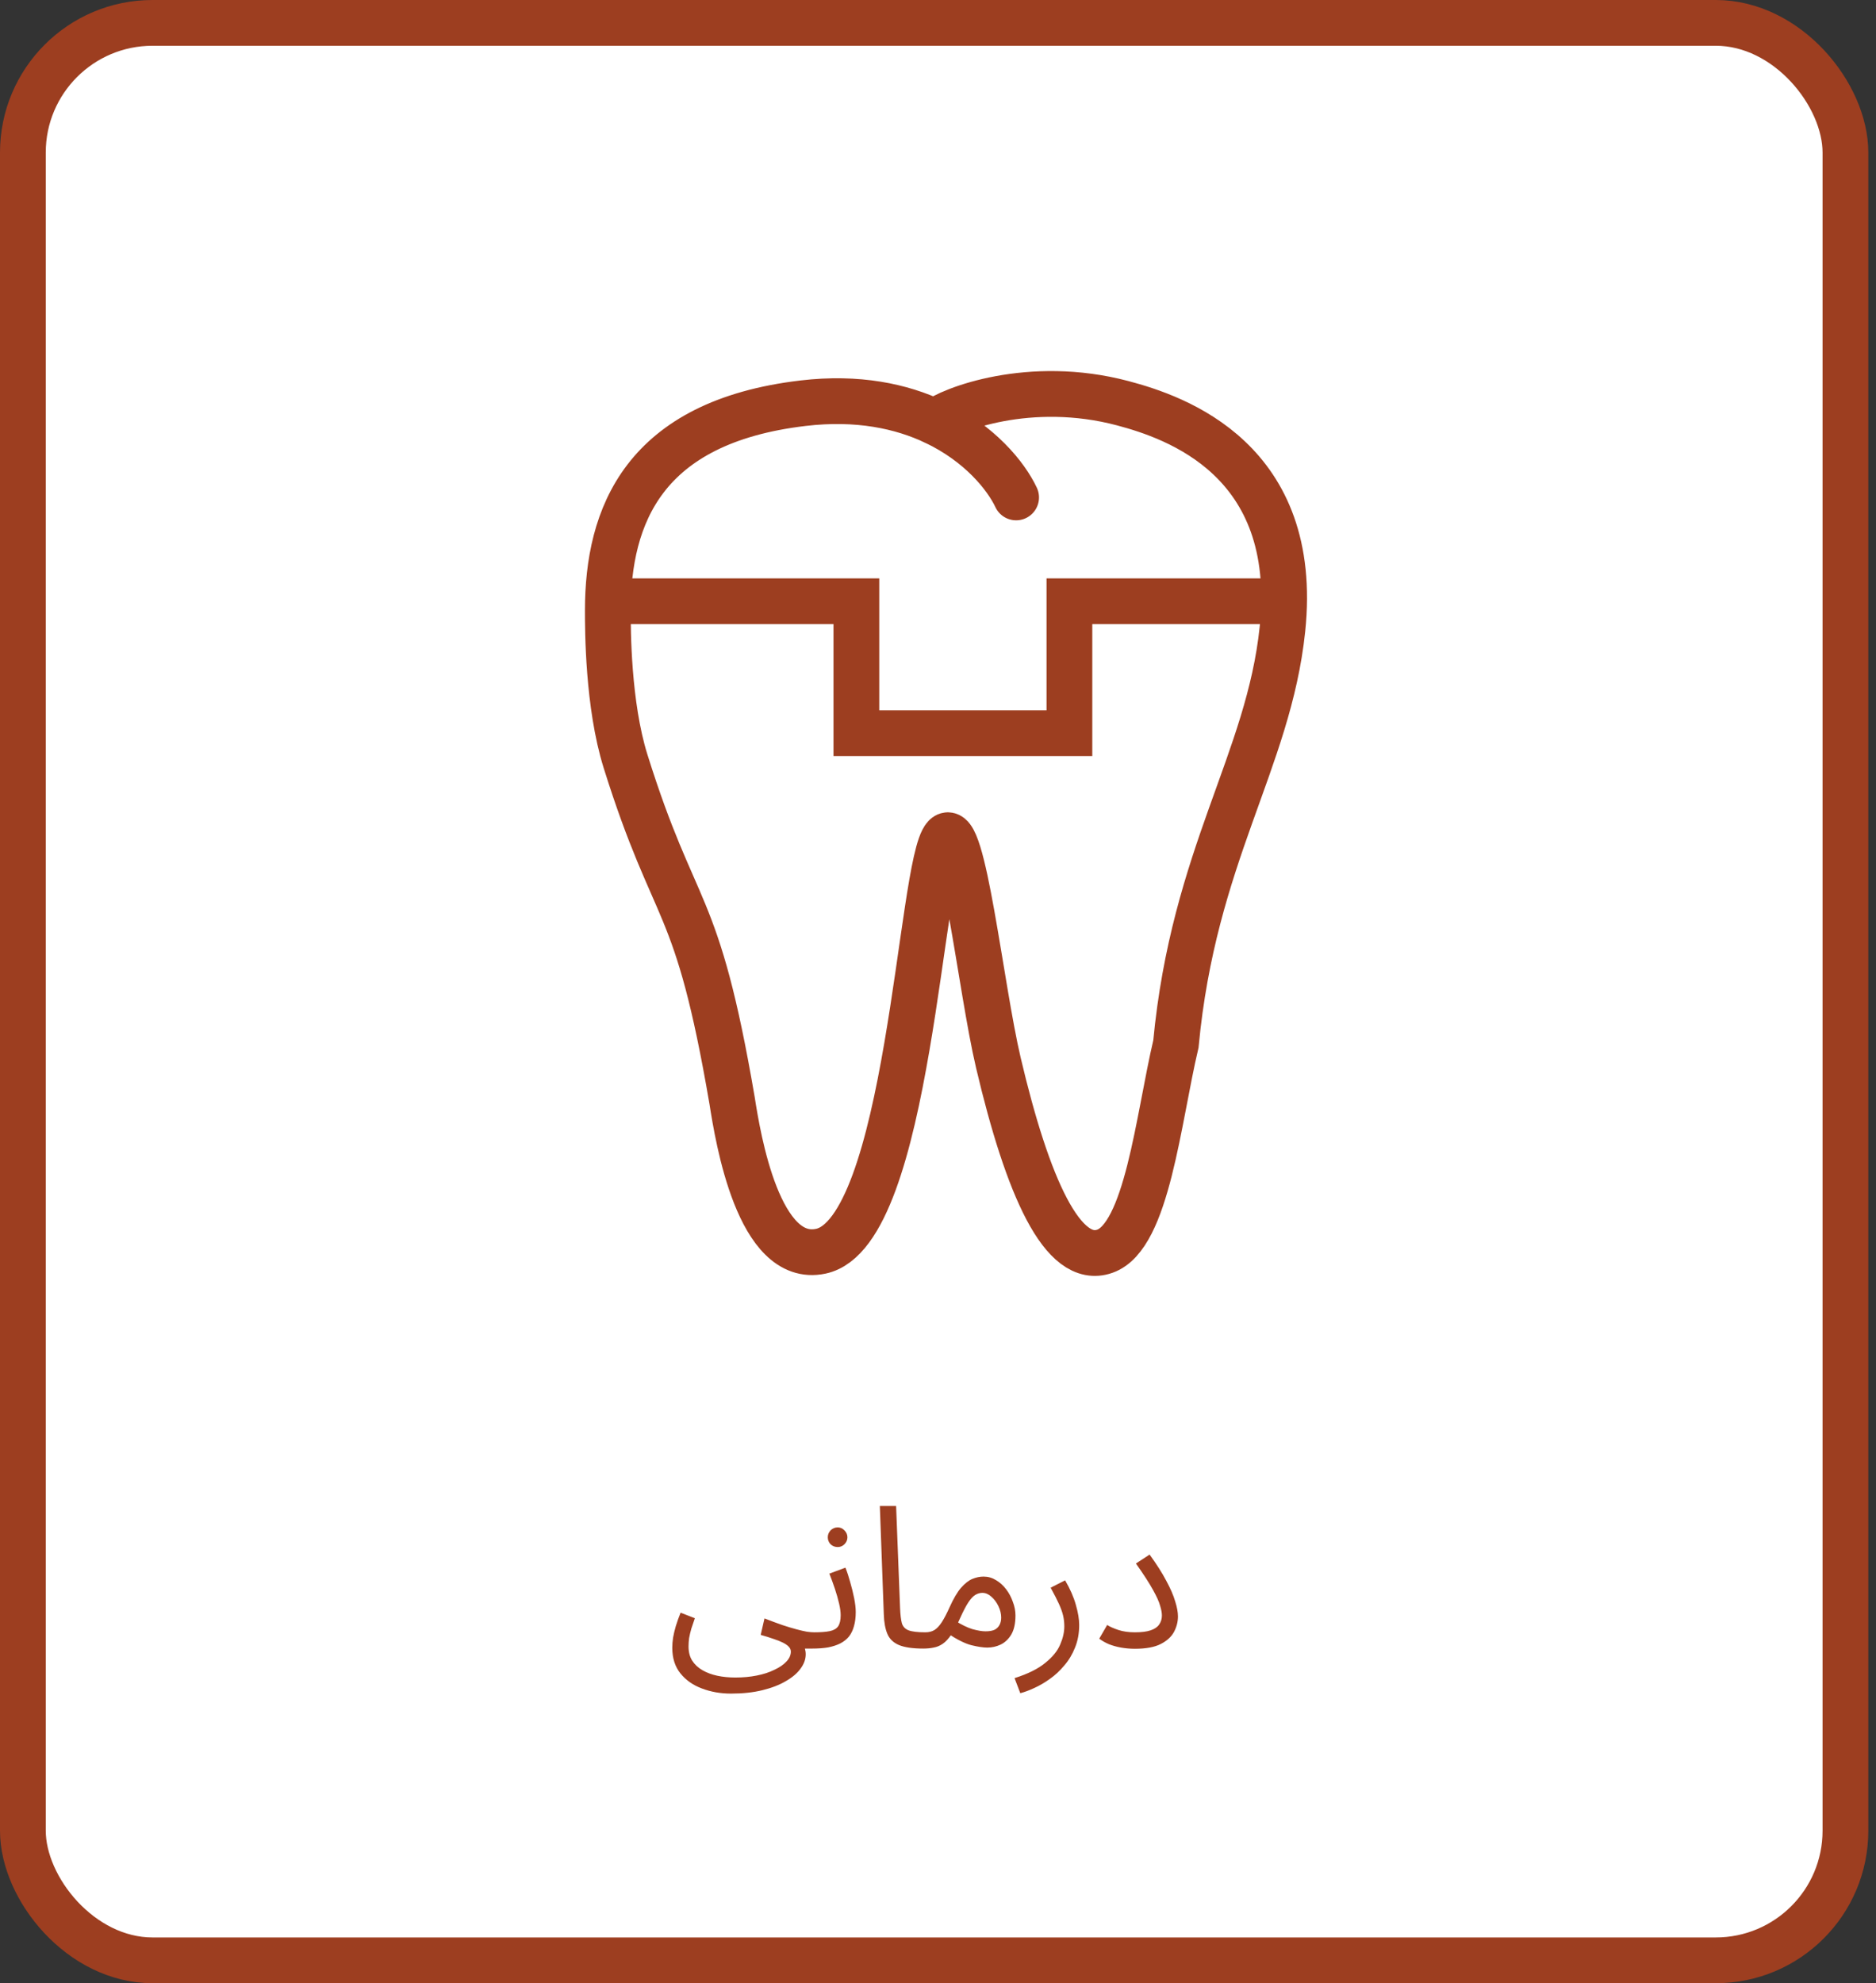 <svg width="123" height="130" viewBox="0 0 123 130" fill="none" xmlns="http://www.w3.org/2000/svg">
<rect x="0" y="0" width="123" height="130" fill="#333333" stroke="none"/>
<rect x="1.5" y="1.5" width="119.496" height="127" rx="8.5" fill="white" stroke="#9D3E20" stroke-width="3"/>
<path d="M66.622 32.607C65.957 31.194 64.225 29.054 61.297 27.665M61.297 27.665C59.105 26.626 56.242 26.007 52.654 26.43C42.178 27.666 39.854 33.841 39.852 40.018C39.852 41.253 39.853 46.194 41.014 49.901C44.3 60.385 45.671 58.547 47.998 72.136C48.386 74.607 49.735 82.885 53.819 82.018C59.638 80.783 60.32 56.589 61.966 54.842C63.13 53.607 64.294 64.724 65.458 69.665C67.371 77.783 69.675 82.997 72.442 82.018C75.21 81.039 75.935 73.371 77.099 68.43C78.263 56.077 83.177 49.901 84.082 41.253C85.246 30.136 77.099 27.356 73.607 26.43C67.525 24.817 62.296 26.842 61.297 27.665Z" stroke="#9D3E20" stroke-width="3" stroke-linecap="round"/>
<path d="M39.852 39.412H56.148V48.059H70.116V39.412H84.084" stroke="#9D3E20" stroke-width="3"/>
<path d="M44.078 108.013C44.078 107.805 44.095 107.584 44.13 107.35C44.173 107.107 44.233 106.852 44.312 106.583C44.398 106.306 44.502 106.015 44.623 105.712L45.559 106.076C45.473 106.319 45.395 106.548 45.325 106.765C45.265 106.982 45.217 107.185 45.182 107.376C45.157 107.567 45.144 107.749 45.144 107.922C45.144 108.286 45.221 108.594 45.377 108.845C45.542 109.105 45.767 109.317 46.053 109.482C46.34 109.647 46.664 109.768 47.029 109.846C47.401 109.924 47.795 109.963 48.212 109.963C48.714 109.963 49.182 109.92 49.615 109.833C50.057 109.746 50.443 109.621 50.773 109.456C51.111 109.3 51.375 109.118 51.566 108.91C51.756 108.711 51.852 108.494 51.852 108.26C51.852 108.147 51.808 108.043 51.721 107.948C51.635 107.853 51.505 107.762 51.331 107.675C51.158 107.588 50.95 107.506 50.708 107.428C50.465 107.341 50.188 107.255 49.876 107.168L50.123 106.089C50.573 106.262 50.972 106.41 51.319 106.531C51.665 106.644 51.968 106.735 52.228 106.804C52.489 106.873 52.714 106.925 52.904 106.96C53.095 106.986 53.255 106.999 53.386 106.999C53.568 106.999 53.697 107.051 53.776 107.155C53.862 107.25 53.906 107.367 53.906 107.506C53.906 107.645 53.845 107.775 53.724 107.896C53.602 108.009 53.446 108.065 53.255 108.065C53.203 108.065 53.151 108.065 53.099 108.065C53.047 108.065 52.991 108.065 52.931 108.065C52.879 108.065 52.827 108.065 52.775 108.065C52.792 108.143 52.805 108.204 52.813 108.247C52.822 108.299 52.827 108.364 52.827 108.442C52.827 108.763 52.714 109.075 52.489 109.378C52.272 109.681 51.951 109.954 51.526 110.197C51.102 110.448 50.586 110.648 49.98 110.795C49.382 110.942 48.697 111.016 47.925 111.016C47.241 111.016 46.604 110.903 46.014 110.678C45.434 110.461 44.966 110.132 44.611 109.69C44.255 109.248 44.078 108.689 44.078 108.013ZM53.26 108.065L53.39 106.999C53.814 106.999 54.152 106.973 54.404 106.921C54.655 106.869 54.837 106.765 54.95 106.609C55.062 106.444 55.119 106.202 55.119 105.881C55.119 105.664 55.084 105.409 55.015 105.114C54.945 104.811 54.854 104.49 54.742 104.152C54.629 103.814 54.508 103.48 54.378 103.151L55.431 102.761C55.543 103.038 55.647 103.355 55.743 103.71C55.847 104.065 55.933 104.416 56.003 104.763C56.072 105.11 56.107 105.413 56.107 105.673C56.107 106.02 56.068 106.327 55.99 106.596C55.92 106.856 55.812 107.081 55.665 107.272C55.517 107.454 55.327 107.606 55.093 107.727C54.867 107.84 54.603 107.926 54.3 107.987C53.996 108.039 53.65 108.065 53.26 108.065ZM54.924 101.409C54.742 101.409 54.586 101.348 54.456 101.227C54.334 101.097 54.274 100.945 54.274 100.772C54.274 100.599 54.334 100.447 54.456 100.317C54.586 100.187 54.742 100.122 54.924 100.122C55.097 100.122 55.244 100.187 55.366 100.317C55.496 100.447 55.561 100.599 55.561 100.772C55.561 100.945 55.496 101.097 55.366 101.227C55.244 101.348 55.097 101.409 54.924 101.409ZM60.534 108.065C59.841 108.065 59.308 107.987 58.935 107.831C58.571 107.675 58.32 107.432 58.181 107.103C58.042 106.774 57.964 106.349 57.947 105.829L57.687 98.718H58.753L59.013 105.413C59.03 105.838 59.069 106.167 59.13 106.401C59.199 106.626 59.347 106.782 59.572 106.869C59.806 106.956 60.17 106.999 60.664 106.999C60.846 106.999 60.976 107.051 61.054 107.155C61.141 107.25 61.184 107.367 61.184 107.506C61.184 107.645 61.123 107.775 61.002 107.896C60.881 108.009 60.725 108.065 60.534 108.065ZM60.534 108.065L60.664 106.999C60.907 106.999 61.111 106.947 61.275 106.843C61.44 106.739 61.6 106.566 61.756 106.323C61.912 106.08 62.081 105.755 62.263 105.348C62.514 104.793 62.761 104.373 63.004 104.087C63.255 103.801 63.502 103.606 63.745 103.502C63.996 103.398 64.243 103.346 64.486 103.346C64.781 103.346 65.054 103.424 65.305 103.58C65.556 103.727 65.778 103.927 65.968 104.178C66.159 104.429 66.306 104.707 66.41 105.01C66.523 105.305 66.579 105.599 66.579 105.894C66.579 106.414 66.488 106.83 66.306 107.142C66.124 107.445 65.89 107.666 65.604 107.805C65.327 107.935 65.037 108 64.733 108C64.465 108 64.118 107.948 63.693 107.844C63.277 107.74 62.748 107.476 62.107 107.051L62.614 106.232C63.039 106.501 63.42 106.687 63.758 106.791C64.105 106.886 64.391 106.934 64.616 106.934C64.868 106.934 65.067 106.899 65.214 106.83C65.362 106.752 65.47 106.644 65.539 106.505C65.609 106.366 65.643 106.21 65.643 106.037C65.643 105.786 65.582 105.534 65.461 105.283C65.34 105.032 65.184 104.824 64.993 104.659C64.811 104.494 64.616 104.412 64.408 104.412C64.252 104.412 64.1 104.455 63.953 104.542C63.806 104.629 63.654 104.789 63.498 105.023C63.342 105.257 63.164 105.595 62.965 106.037C62.757 106.505 62.558 106.878 62.367 107.155C62.185 107.424 61.999 107.623 61.808 107.753C61.617 107.883 61.418 107.965 61.21 108C61.011 108.043 60.785 108.065 60.534 108.065ZM66.896 110.99L66.519 110.002C67.394 109.725 68.066 109.391 68.534 109.001C69.01 108.62 69.335 108.221 69.509 107.805C69.691 107.389 69.782 106.99 69.782 106.609C69.782 106.366 69.756 106.132 69.704 105.907C69.652 105.682 69.561 105.426 69.431 105.14C69.301 104.854 69.119 104.499 68.885 104.074L69.834 103.593C70.163 104.156 70.397 104.689 70.536 105.192C70.683 105.695 70.757 106.137 70.757 106.518C70.757 107.064 70.666 107.558 70.484 108C70.31 108.442 70.076 108.832 69.782 109.17C69.496 109.517 69.179 109.811 68.833 110.054C68.495 110.297 68.152 110.496 67.806 110.652C67.468 110.808 67.164 110.921 66.896 110.99ZM72.072 107.415L72.592 106.518C72.766 106.631 73.008 106.739 73.32 106.843C73.632 106.947 73.996 106.999 74.412 106.999C74.846 106.999 75.188 106.956 75.439 106.869C75.699 106.782 75.885 106.657 75.998 106.492C76.12 106.319 76.18 106.119 76.18 105.894C76.18 105.721 76.141 105.508 76.063 105.257C75.994 104.997 75.838 104.65 75.595 104.217C75.353 103.775 74.98 103.199 74.477 102.488L75.374 101.903C75.834 102.536 76.198 103.108 76.466 103.619C76.743 104.13 76.939 104.581 77.051 104.971C77.172 105.352 77.233 105.682 77.233 105.959C77.233 106.306 77.147 106.644 76.973 106.973C76.8 107.294 76.51 107.558 76.102 107.766C75.695 107.974 75.132 108.078 74.412 108.078C74.1 108.078 73.797 108.052 73.502 108C73.216 107.948 72.952 107.874 72.709 107.779C72.466 107.675 72.254 107.554 72.072 107.415Z" fill="#9D3E20"/>
</svg>
